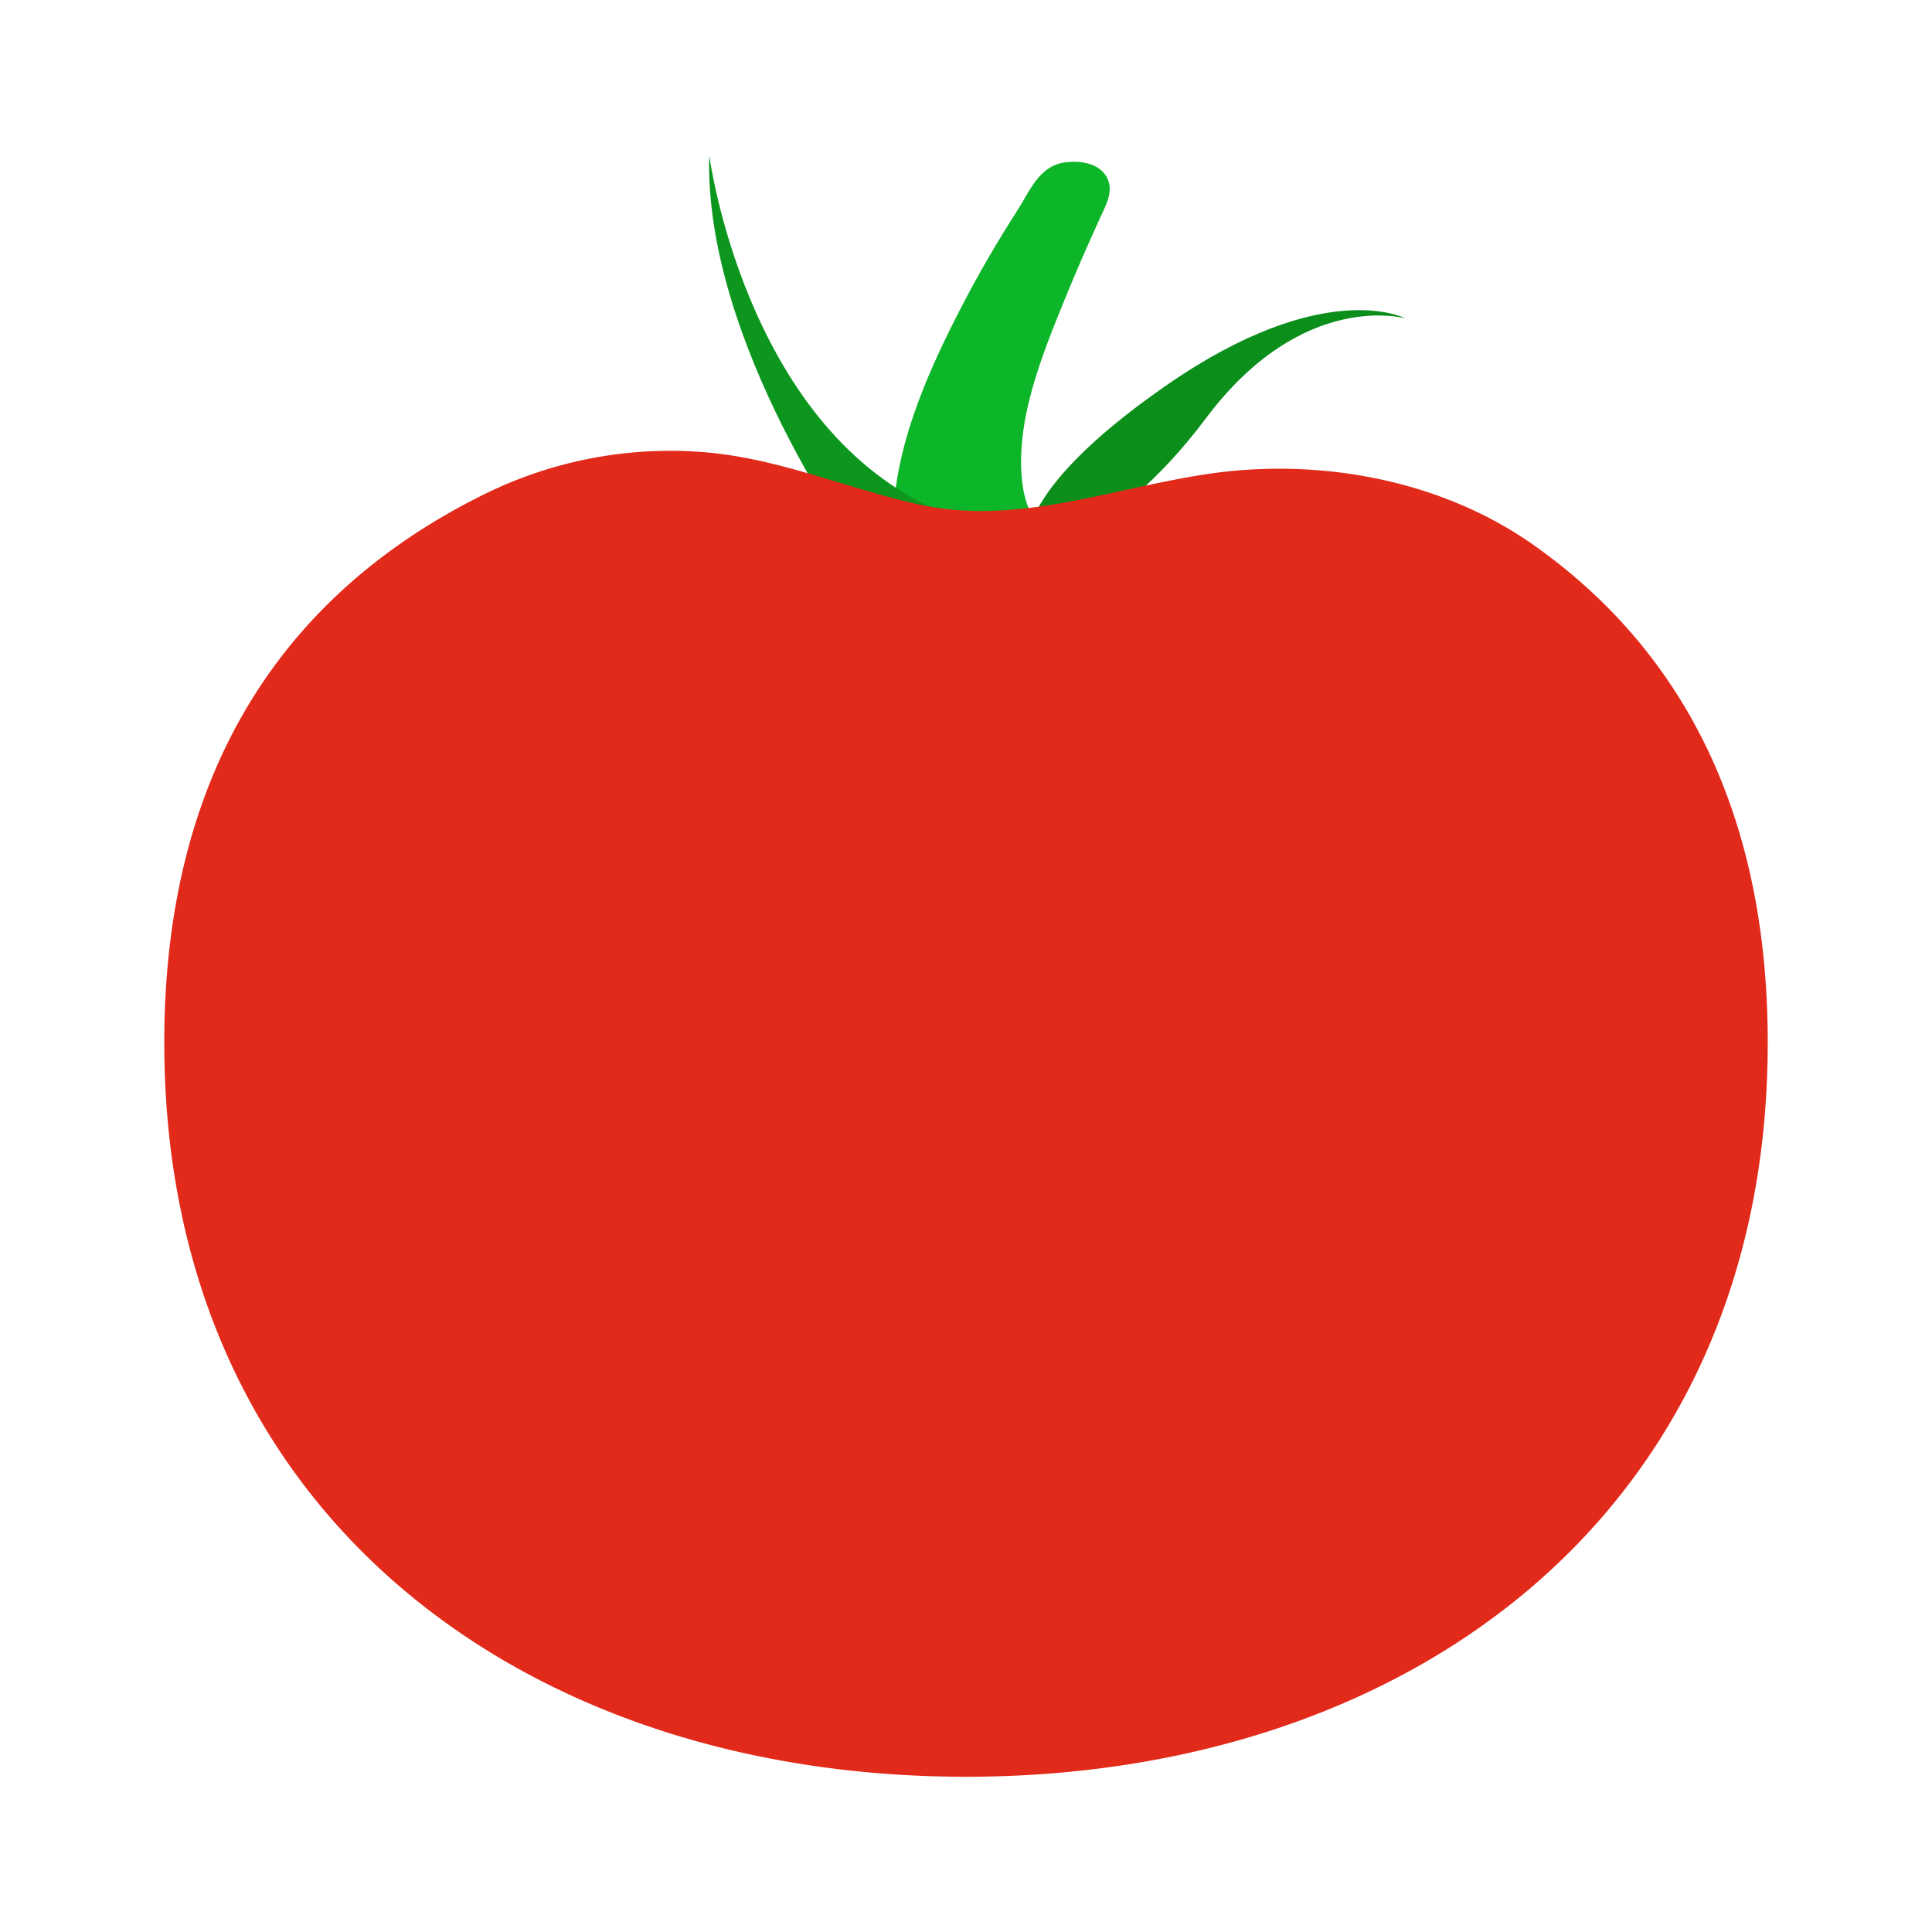 <svg class="svg-icon" style="width: 1em; height: 1em;vertical-align: middle;fill: currentColor;overflow: hidden;" viewBox="0 0 1024 1024" version="1.1" xmlns="http://www.w3.org/2000/svg"><path d="M473.42 283.38C472 240.75 491.19 198 510.45 161c8.82-16.94 18.48-33.44 28.79-49.51 6.53-10.19 11.43-23.31 24.78-25.36 7.75-1.18 18.09 0 22.42 7.5s-0.44 15.37-3.56 22.23c-6.2 13.74-12.35 27.52-18 41.48-12.29 30.12-27.37 66.39-22.88 99.66 1.37 10.18 5.29 20.2 13.87 26.4-0.02-0.02-81.87 17.89-82.45-0.02z" fill="#0DB528" /><path d="M545.05 291.34s42.82-1.24 94.21-69.76 105.63-52.81 105.63-52.81-42.82-22.84-127 35.68-72.84 86.89-72.84 86.89z" fill="#0C8E1B" /><path d="M375.9 82.28s18.56 141.32 118.48 187l-38.54 25.5S373.05 182.2 375.9 82.28z" fill="#0C961D" /><path d="M936.93 552.59c0 249.2-190.25 389.13-424.93 389.13S87.07 801.79 87.07 552.59c0-147.1 66.29-239.35 168.87-290.26a222.71 222.71 0 0 1 112.55-23c41.92 2.44 77.69 18.87 118 27.93 53 11.94 104.39-9.25 156.38-16.43 58-8 121.37 3.85 169.66 37.83 76.84 54.09 124.4 139.34 124.4 263.93z" fill="#E22A1B" /></svg>
